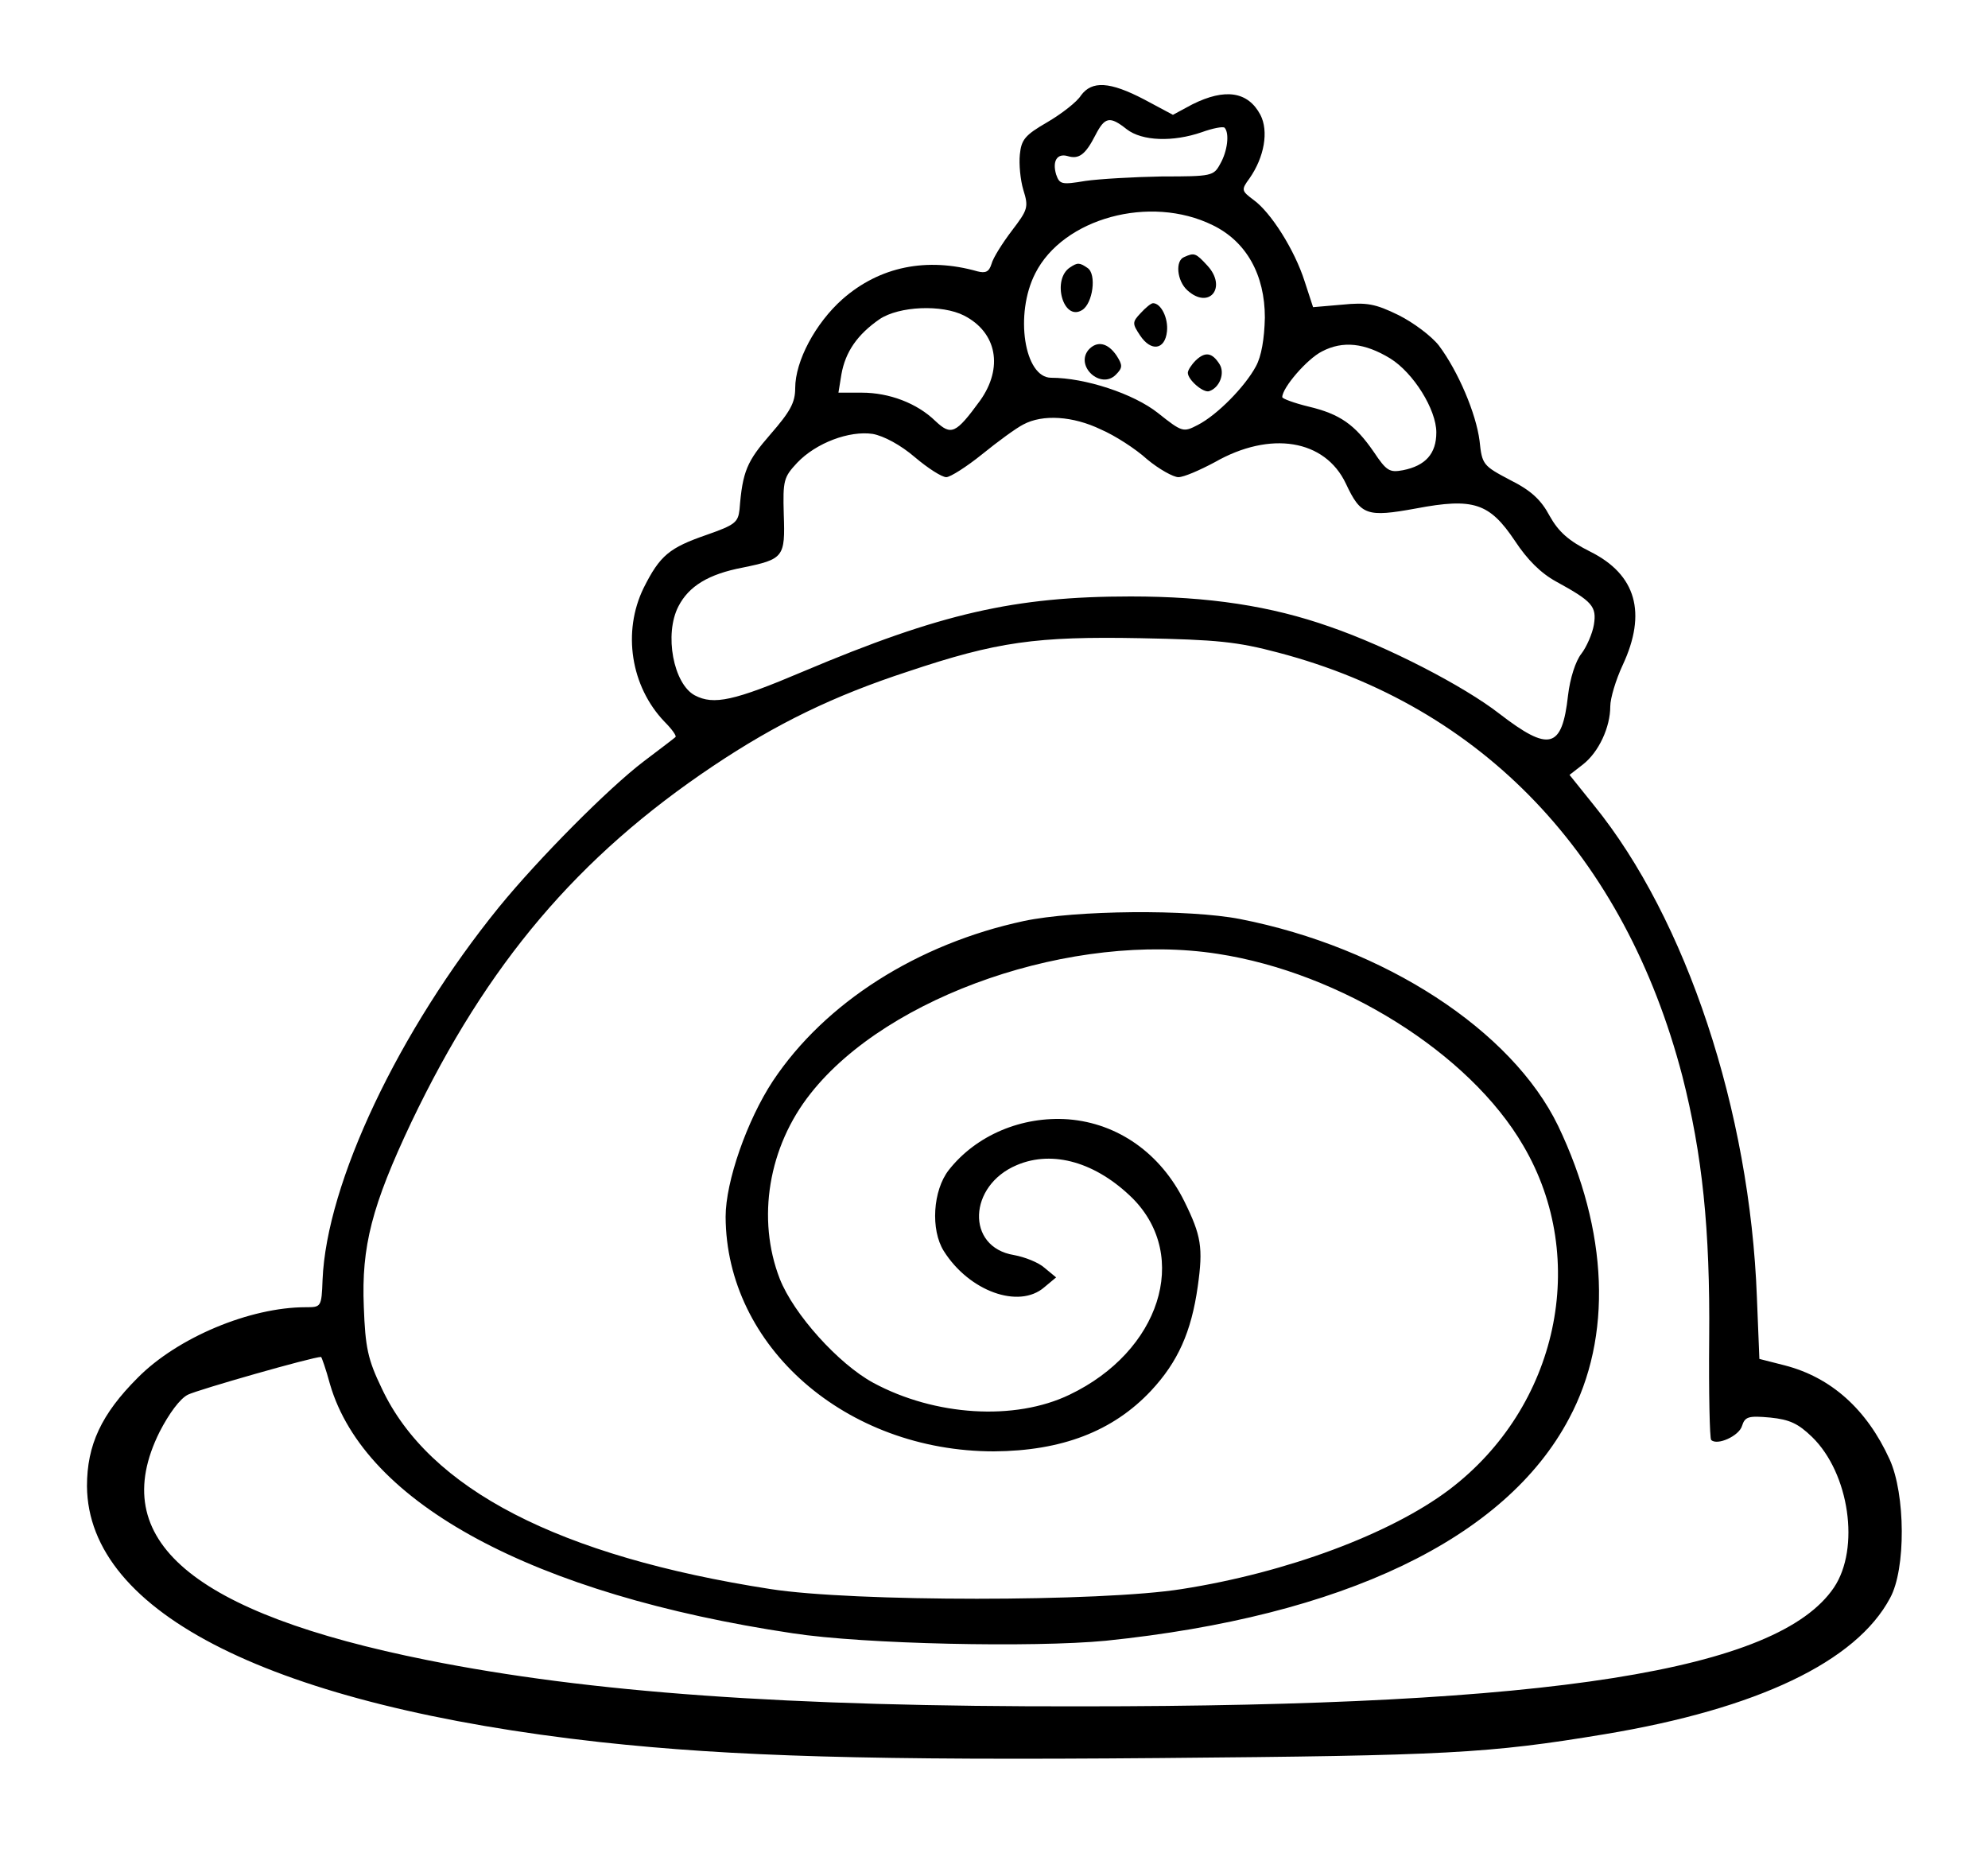 <?xml version="1.0" standalone="no"?>
<!DOCTYPE svg PUBLIC "-//W3C//DTD SVG 20010904//EN"
 "http://www.w3.org/TR/2001/REC-SVG-20010904/DTD/svg10.dtd">
<svg version="1.0" xmlns="http://www.w3.org/2000/svg"
 width="400pt" height="372pt" viewBox="0 0 400 372"
 preserveAspectRatio="xMidYMid meet">

<g transform="translate(0,372) scale(0.1,-0.1)"
fill="#000000" stroke="none">
<path d="M2175 3528 c-8 -13 -39 -37 -68 -54 -45 -26 -52 -35 -55 -65 -2 -19
1 -51 7 -71 11 -35 9 -40 -23 -82 -19 -25 -38 -55 -41 -67 -5 -16 -12 -19 -28
-15 -102 29 -197 10 -272 -56 -54 -48 -95 -124 -95 -179 0 -29 -10 -47 -50
-93 -47 -54 -56 -74 -62 -151 -3 -26 -9 -31 -66 -51 -75 -26 -94 -41 -127
-107 -43 -88 -26 -198 42 -269 15 -15 25 -29 22 -31 -2 -2 -31 -24 -64 -49
-71 -54 -211 -195 -291 -293 -202 -249 -347 -555 -355 -750 -2 -55 -3 -55 -34
-55 -112 0 -258 -61 -338 -142 -73 -73 -102 -135 -102 -218 2 -256 375 -442
1033 -515 267 -29 547 -37 1127 -32 576 5 659 9 894 48 307 51 506 146 574
274 32 58 31 209 -1 279 -46 101 -118 165 -211 189 l-51 13 -5 124 c-14 375
-142 761 -328 990 l-49 61 27 21 c32 25 55 75 55 117 0 16 11 53 25 83 49 105
27 182 -65 228 -44 22 -64 40 -82 72 -17 32 -37 51 -79 72 -55 29 -57 31 -62
79 -7 55 -43 140 -82 192 -15 19 -51 46 -81 61 -47 23 -64 26 -114 21 l-58 -5
-17 52 c-20 63 -68 139 -103 164 -24 18 -25 20 -8 43 30 43 39 95 22 128 -25
47 -71 54 -137 21 l-39 -21 -58 31 c-69 36 -105 38 -127 8z m92 -68 c31 -24
93 -26 151 -6 22 8 43 12 46 9 10 -11 6 -47 -9 -73 -13 -24 -17 -25 -117 -25
-57 -1 -126 -5 -154 -9 -48 -8 -52 -7 -59 13 -8 27 2 43 23 37 23 -7 36 3 56
42 19 37 29 39 63 12z m173 -193 c68 -33 105 -100 105 -186 -1 -43 -7 -78 -18
-98 -22 -41 -78 -98 -117 -118 -29 -15 -31 -15 -80 24 -49 39 -147 71 -215 71
-54 0 -74 128 -32 210 56 111 231 159 357 97z m-500 -182 c66 -34 79 -105 32
-171 -49 -67 -58 -71 -90 -41 -37 36 -93 57 -148 57 l-47 0 6 37 c8 45 32 80
77 111 39 26 125 30 170 7z m857 -86 c47 -29 93 -103 93 -149 0 -43 -22 -67
-67 -76 -27 -5 -33 -2 -59 37 -38 55 -68 76 -131 91 -29 7 -53 16 -53 19 0 19
50 77 80 92 42 22 86 17 137 -14z m-582 -143 c28 -12 70 -39 93 -60 24 -20 53
-36 63 -36 11 0 43 14 73 30 112 64 222 46 264 -43 30 -64 42 -68 141 -50 116
22 148 11 199 -65 25 -38 52 -65 83 -82 73 -40 82 -50 76 -87 -3 -18 -15 -45
-25 -58 -12 -15 -23 -50 -27 -84 -12 -108 -38 -114 -138 -37 -72 56 -225 135
-341 175 -119 42 -244 61 -401 61 -233 0 -382 -34 -659 -151 -139 -59 -180
-68 -218 -48 -43 23 -62 123 -33 179 21 41 61 65 129 78 83 17 86 21 83 107
-2 69 0 75 27 104 38 40 105 65 152 58 22 -4 56 -22 85 -47 26 -22 54 -40 63
-40 8 0 41 21 72 46 32 26 69 53 83 60 39 21 100 17 156 -10z m357 -449 c411
-108 697 -408 813 -852 40 -157 56 -307 54 -528 -1 -109 1 -201 4 -204 12 -12
56 8 62 28 6 19 13 21 57 17 39 -4 56 -12 84 -39 75 -73 97 -224 44 -303 -113
-167 -568 -239 -1515 -239 -594 -1 -990 28 -1315 93 -474 95 -647 242 -539
459 19 37 41 67 57 75 20 10 251 76 268 76 1 0 10 -25 18 -55 70 -240 410
-423 931 -501 143 -22 484 -29 630 -15 477 49 804 205 932 447 88 164 79 378
-22 589 -93 192 -349 359 -640 416 -103 20 -331 18 -435 -4 -214 -46 -400
-164 -505 -322 -52 -79 -95 -202 -95 -273 1 -261 242 -472 540 -472 136 1 239
40 316 122 54 58 81 118 94 210 11 78 7 102 -27 171 -48 97 -134 157 -233 165
-94 7 -186 -32 -241 -102 -32 -41 -37 -120 -10 -163 51 -81 151 -117 202 -73
l24 20 -23 19 c-12 11 -40 22 -62 26 -97 16 -92 140 6 181 73 31 160 5 233
-67 116 -117 55 -308 -127 -395 -110 -53 -271 -43 -395 24 -70 38 -160 138
-188 209 -47 121 -23 266 62 373 156 198 529 326 819 281 248 -38 507 -200
615 -386 134 -228 70 -526 -149 -692 -118 -89 -327 -167 -538 -200 -162 -26
-662 -26 -828 0 -425 66 -687 201 -782 404 -28 58 -33 82 -36 164 -5 121 16
203 96 372 152 318 335 534 607 716 127 85 242 141 392 190 179 60 258 71 468
67 154 -3 194 -7 277 -29z"/>
<path d="M2383 3203 c-19 -7 -15 -48 6 -67 44 -40 81 6 40 50 -23 25 -26 26
-46 17z"/>
<path d="M2153 3182 c-37 -24 -14 -109 24 -86 22 13 30 73 11 85 -16 11 -20
11 -35 1z"/>
<path d="M2295 3090 c-17 -18 -17 -21 -1 -45 22 -33 50 -29 54 8 3 27 -12 57
-28 57 -4 0 -15 -9 -25 -20z"/>
<path d="M2190 3016 c-27 -33 25 -80 55 -50 14 14 14 19 2 38 -18 27 -40 31
-57 12z"/>
<path d="M2406 2995 c-9 -9 -16 -20 -16 -25 0 -14 31 -41 43 -37 21 7 32 36
21 54 -15 24 -29 26 -48 8z"/>
</g>
</svg>
